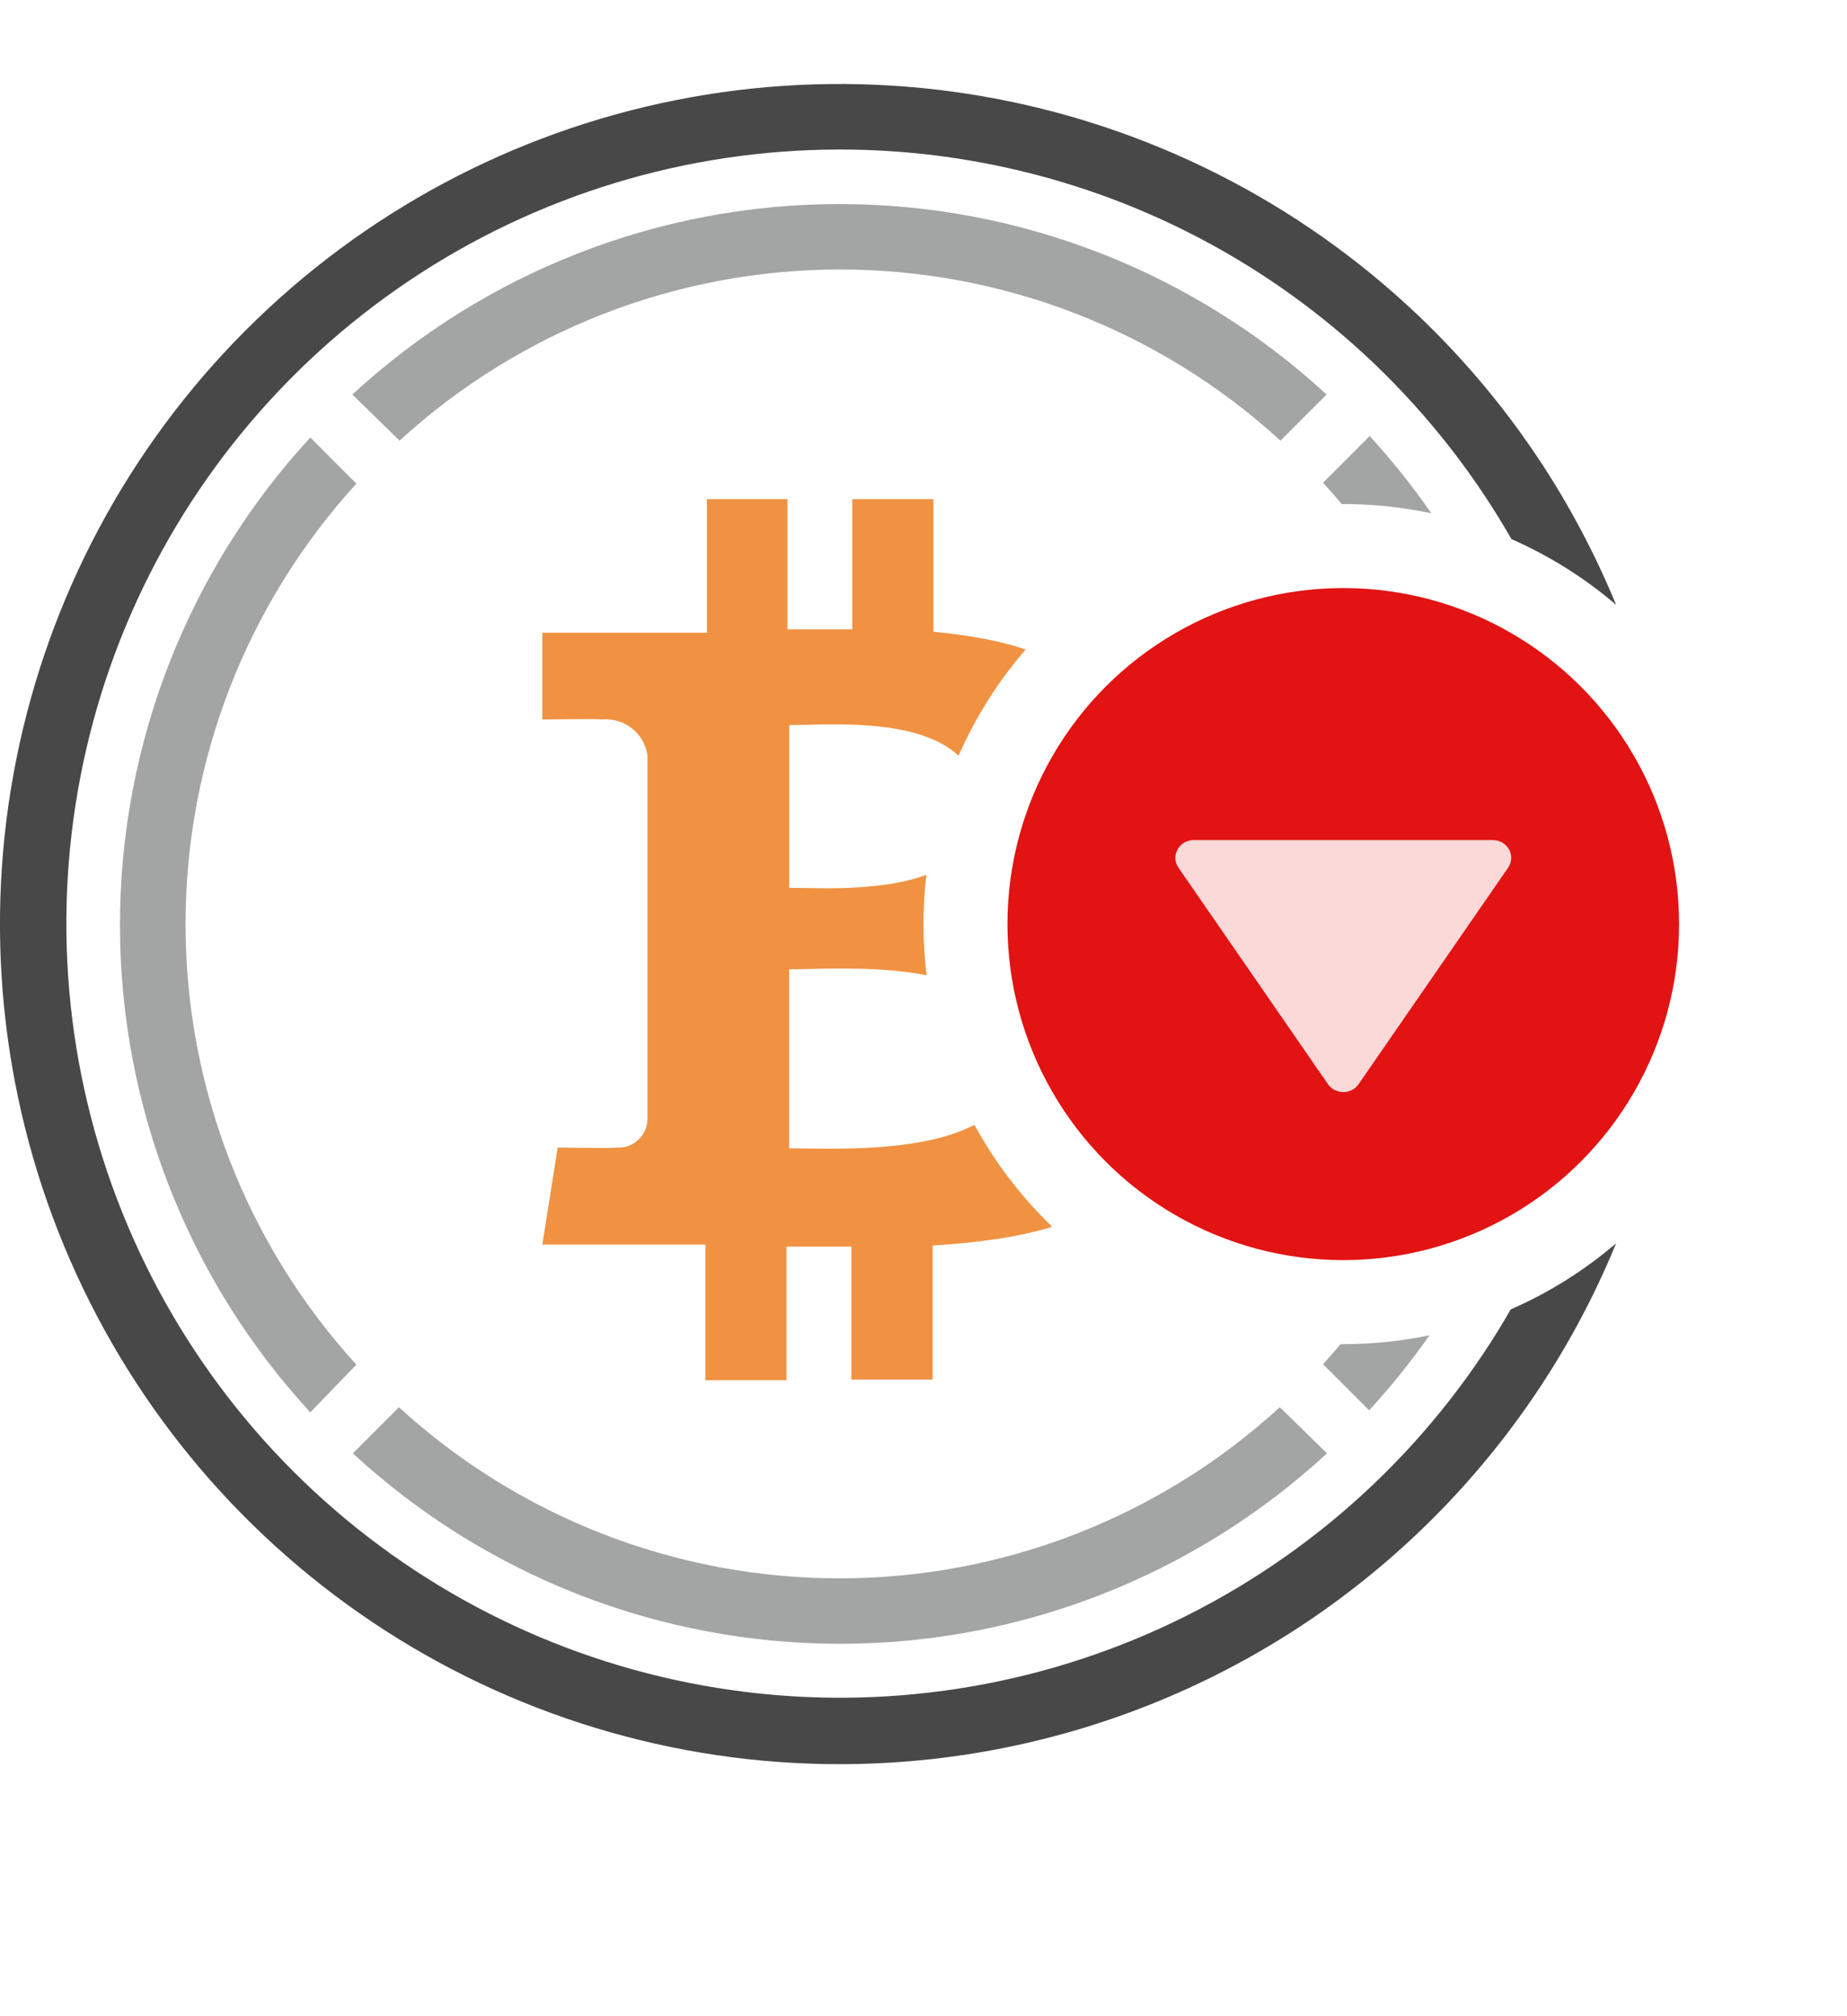 <svg xmlns="http://www.w3.org/2000/svg" width="22" height="24" fill="none" viewBox="0 0 22 24"><path fill="#484848" d="M4.443 19.314C6.087 20.413 8.021 21 9.998 21C11.312 21 12.612 20.742 13.826 20.239C15.04 19.737 16.142 19 17.071 18.071C18 17.142 18.737 16.04 19.239 14.826C19.243 14.817 19.246 14.809 19.25 14.8C18.875 15.12 18.453 15.387 17.995 15.586C17.891 15.766 17.782 15.943 17.666 16.116C16.653 17.631 15.214 18.811 13.531 19.508C11.848 20.205 9.995 20.388 8.208 20.032C6.421 19.677 4.78 18.8 3.491 17.512C2.202 16.224 1.325 14.582 0.968 12.795C0.612 11.008 0.794 9.156 1.49 7.472C2.187 5.789 3.367 4.349 4.881 3.336C6.395 2.323 8.176 1.781 9.998 1.78C11.209 1.779 12.409 2.017 13.528 2.479C14.647 2.942 15.664 3.621 16.52 4.477C17.099 5.057 17.598 5.709 18.003 6.417C18.458 6.617 18.878 6.881 19.25 7.2C18.998 6.588 18.685 5.999 18.314 5.443C17.215 3.799 15.653 2.518 13.826 1.761C11.999 1.004 9.988 0.806 8.049 1.192C6.109 1.578 4.327 2.531 2.929 3.929C1.531 5.327 0.578 7.109 0.192 9.049C-0.194 10.988 0.004 12.999 0.761 14.826C1.518 16.653 2.799 18.215 4.443 19.314Z"/><path fill="#F09242" d="M12.533 14.603C12.123 14.729 11.643 14.793 11.109 14.826V16.422H10.141V14.839H9.368V16.429H8.402V14.815H6.46L6.643 13.66C6.643 13.66 7.359 13.671 7.346 13.66C7.391 13.663 7.436 13.658 7.479 13.643C7.522 13.629 7.561 13.606 7.595 13.575C7.629 13.546 7.657 13.51 7.677 13.469C7.697 13.429 7.709 13.385 7.712 13.339V8.99C7.693 8.862 7.626 8.746 7.523 8.667C7.421 8.588 7.291 8.551 7.163 8.565C7.174 8.553 6.46 8.565 6.46 8.565V7.531H8.42V5.942H9.379V7.491H10.152V5.942H11.118V7.52C11.518 7.558 11.891 7.622 12.217 7.731C11.891 8.108 11.62 8.534 11.418 8.996C10.988 8.592 10.098 8.615 9.598 8.628C9.523 8.63 9.456 8.631 9.401 8.631V10.568C9.448 10.568 9.504 10.569 9.566 10.57C9.941 10.577 10.564 10.588 11.034 10.414C11.011 10.606 11 10.802 11 11C11 11.206 11.012 11.409 11.037 11.609C10.554 11.514 10.011 11.526 9.641 11.534C9.549 11.537 9.467 11.538 9.4 11.538V13.669C9.453 13.669 9.516 13.67 9.587 13.671C10.106 13.678 11.032 13.692 11.607 13.389C11.852 13.84 12.166 14.249 12.533 14.603Z"/><path fill="#A2A5A3" d="M4.759 5.245C6.192 3.935 8.064 3.208 10.005 3.208C11.947 3.208 13.819 3.935 15.252 5.245L15.801 4.696C14.22 3.239 12.149 2.429 9.999 2.429C7.849 2.429 5.778 3.239 4.197 4.696L4.759 5.245Z"/><path fill="#A2A5A3" d="M16.308 5.197L15.759 5.746C15.835 5.83 15.909 5.914 15.981 6C15.987 6 15.993 6 16 6C16.36 6 16.711 6.038 17.049 6.11C16.825 5.787 16.578 5.477 16.308 5.184V5.197Z"/><path fill="#A2A5A3" d="M17.027 15.894C16.696 15.964 16.352 16 16 16C15.989 16 15.979 16 15.968 16C15.9 16.081 15.83 16.16 15.759 16.239L16.308 16.788C16.569 16.505 16.809 16.206 17.027 15.894Z"/><path fill="#A2A5A3" d="M4.245 16.244C2.936 14.812 2.21 12.941 2.21 11.001C2.21 9.06 2.936 7.19 4.245 5.757L3.696 5.208C2.238 6.789 1.429 8.86 1.429 11.01C1.429 13.16 2.238 15.231 3.696 16.812L4.245 16.244Z"/><path fill="#A2A5A3" d="M15.244 16.751C13.811 18.062 11.94 18.788 9.998 18.788C8.056 18.788 6.185 18.062 4.752 16.751L4.203 17.3C5.783 18.758 7.855 19.567 10.005 19.567C12.154 19.567 14.226 18.758 15.806 17.3L15.244 16.751Z"/><circle cx="16" cy="11" r="4" fill="#E21313"/><path fill="#FCD9D9" d="M16.182 12.906C16.096 13.031 15.905 13.031 15.818 12.906L14.037 10.329C13.94 10.188 14.044 10 14.219 10L17.781 10C17.956 10 18.06 10.188 17.963 10.329L16.182 12.906Z"/></svg>